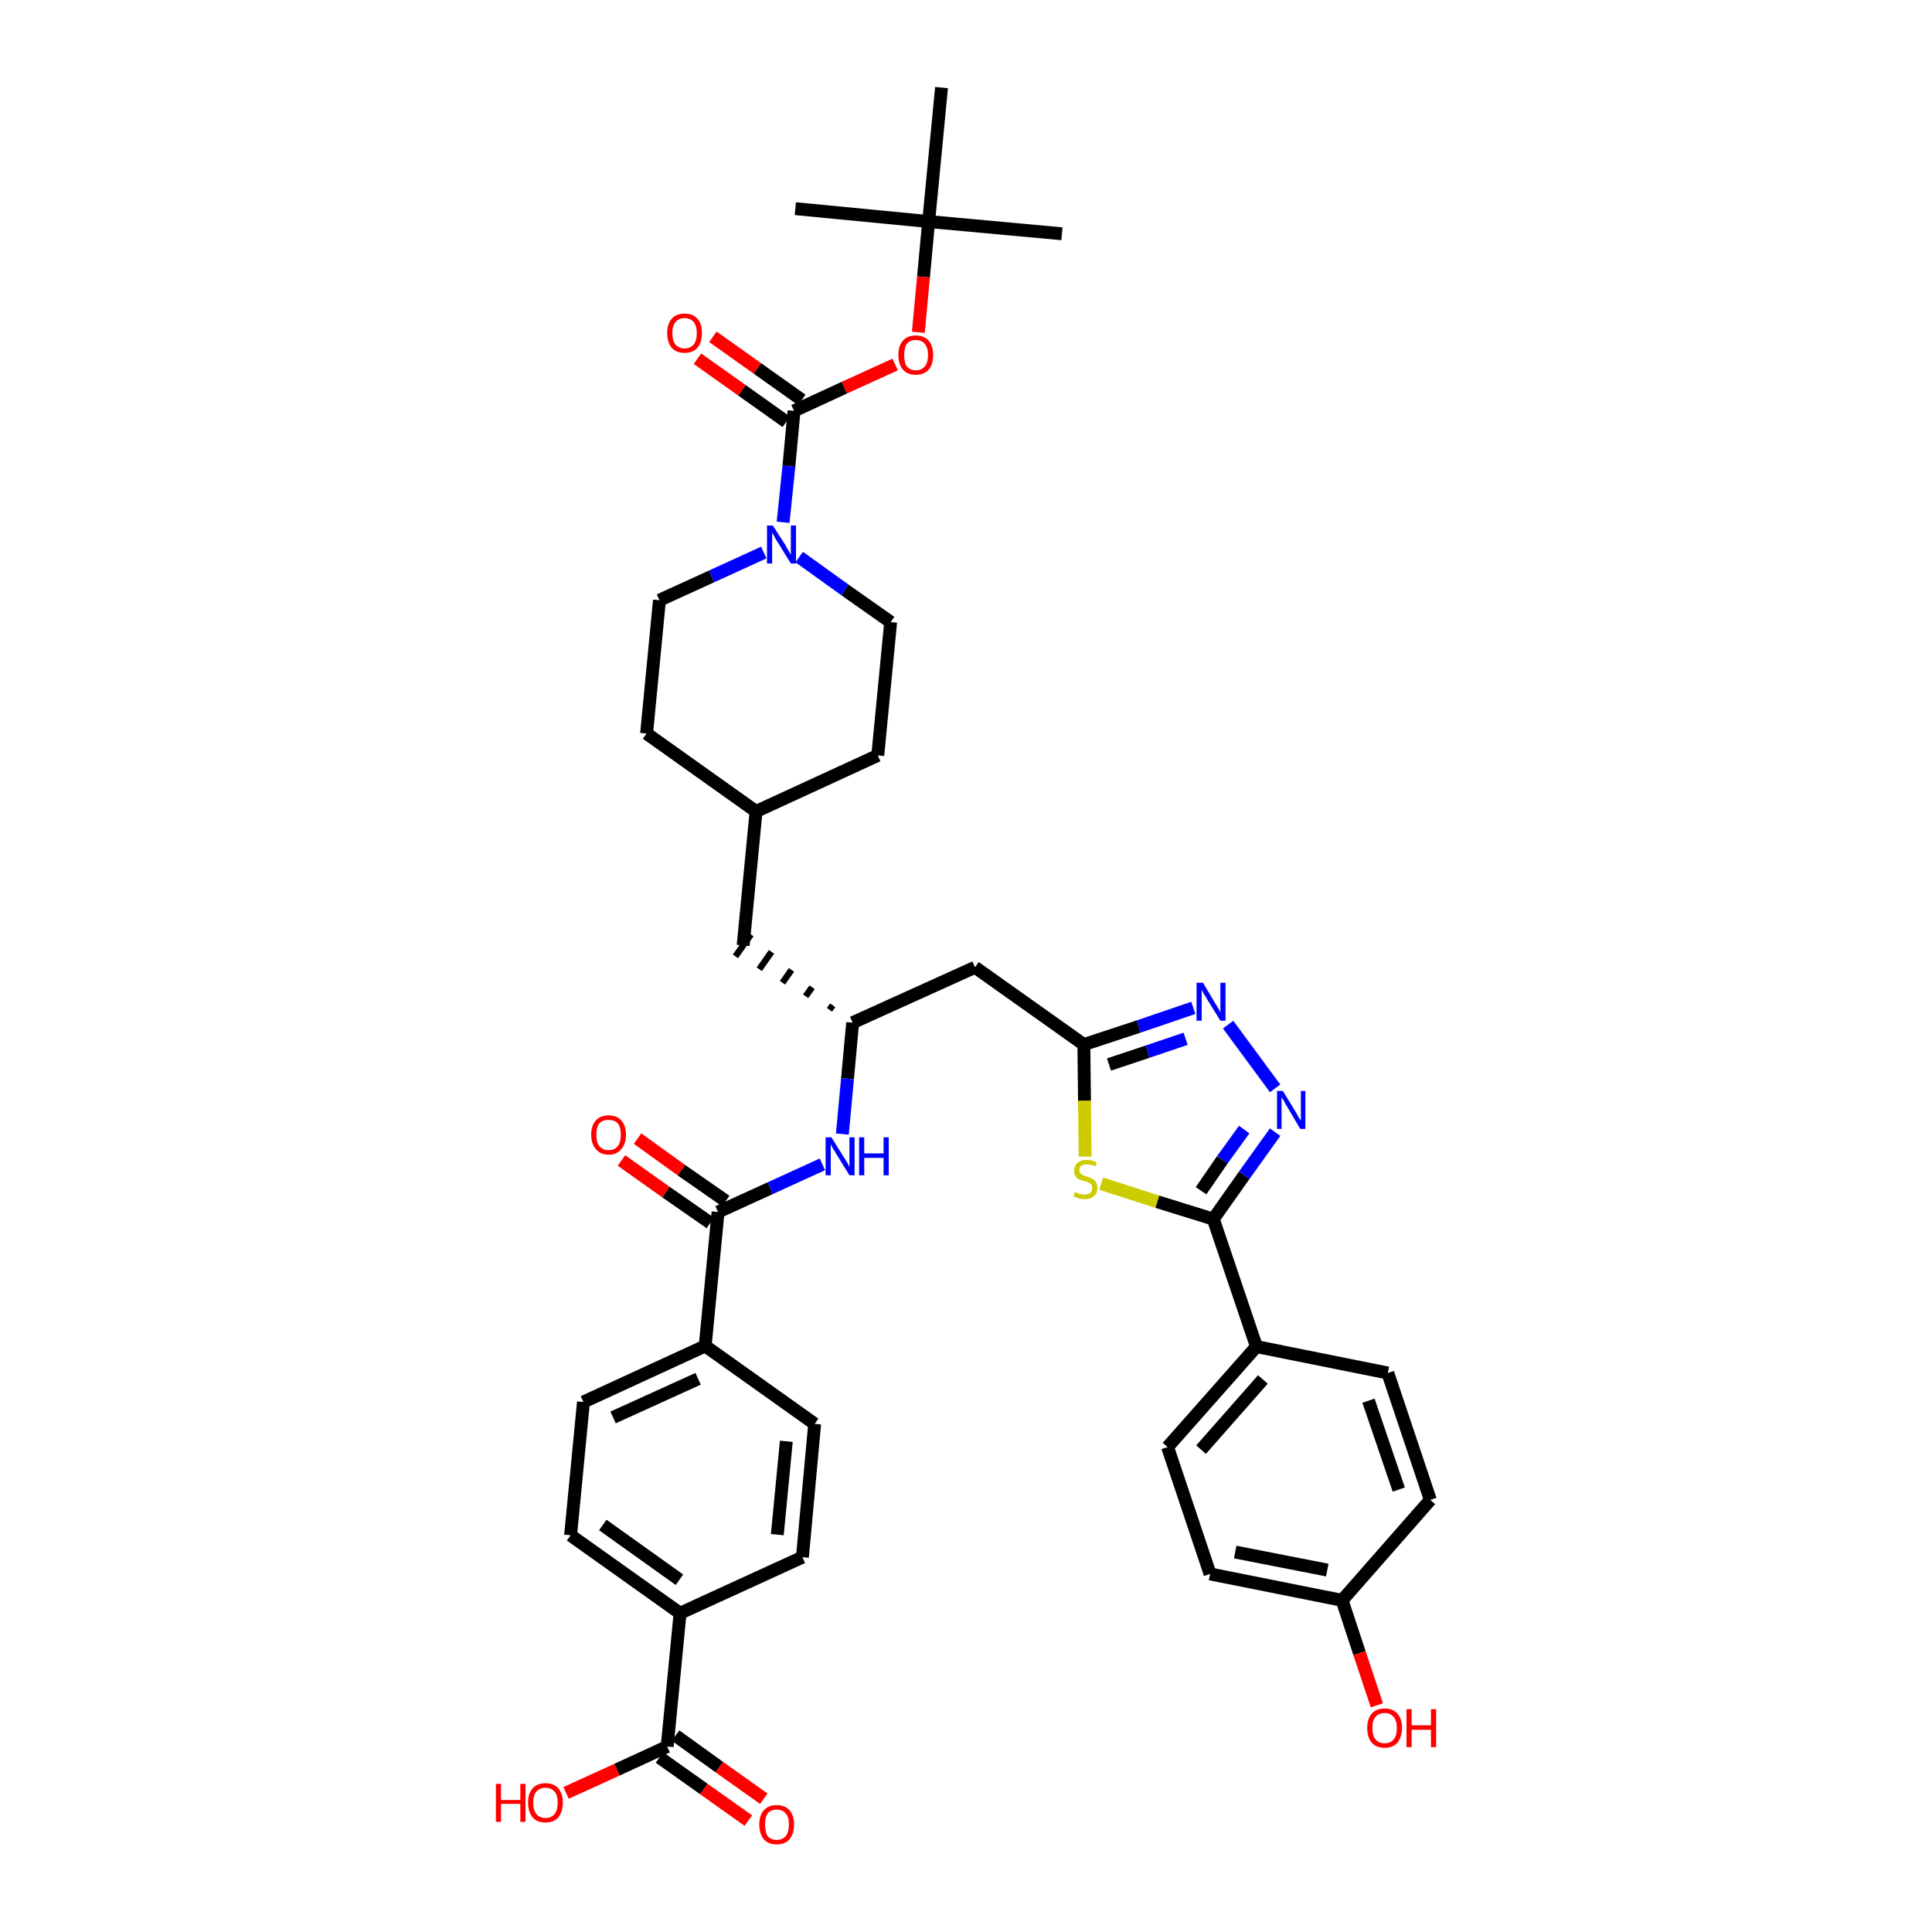 <?xml version='1.0' encoding='iso-8859-1'?>
<svg version='1.1' baseProfile='full'
              xmlns='http://www.w3.org/2000/svg'
                      xmlns:rdkit='http://www.rdkit.org/xml'
                      xmlns:xlink='http://www.w3.org/1999/xlink'
                  xml:space='preserve'
width='300px' height='300px' viewBox='0 0 300 300'>
<!-- END OF HEADER -->
<path class='bond-0 atom-0 atom-1' d='M 164.9,36.3 L 144.2,34.4' style='fill:none;fill-rule:evenodd;stroke:#000000;stroke-width:2.0px;stroke-linecap:butt;stroke-linejoin:miter;stroke-opacity:1' />
<path class='bond-1 atom-1 atom-2' d='M 144.2,34.4 L 123.5,32.4' style='fill:none;fill-rule:evenodd;stroke:#000000;stroke-width:2.0px;stroke-linecap:butt;stroke-linejoin:miter;stroke-opacity:1' />
<path class='bond-2 atom-1 atom-3' d='M 144.2,34.4 L 146.2,13.6' style='fill:none;fill-rule:evenodd;stroke:#000000;stroke-width:2.0px;stroke-linecap:butt;stroke-linejoin:miter;stroke-opacity:1' />
<path class='bond-3 atom-1 atom-4' d='M 144.2,34.4 L 143.4,43.0' style='fill:none;fill-rule:evenodd;stroke:#000000;stroke-width:2.0px;stroke-linecap:butt;stroke-linejoin:miter;stroke-opacity:1' />
<path class='bond-3 atom-1 atom-4' d='M 143.4,43.0 L 142.6,51.6' style='fill:none;fill-rule:evenodd;stroke:#FF0000;stroke-width:2.0px;stroke-linecap:butt;stroke-linejoin:miter;stroke-opacity:1' />
<path class='bond-4 atom-4 atom-5' d='M 139.0,56.6 L 131.1,60.2' style='fill:none;fill-rule:evenodd;stroke:#FF0000;stroke-width:2.0px;stroke-linecap:butt;stroke-linejoin:miter;stroke-opacity:1' />
<path class='bond-4 atom-4 atom-5' d='M 131.1,60.2 L 123.3,63.8' style='fill:none;fill-rule:evenodd;stroke:#000000;stroke-width:2.0px;stroke-linecap:butt;stroke-linejoin:miter;stroke-opacity:1' />
<path class='bond-5 atom-5 atom-6' d='M 124.5,62.1 L 117.6,57.2' style='fill:none;fill-rule:evenodd;stroke:#000000;stroke-width:2.0px;stroke-linecap:butt;stroke-linejoin:miter;stroke-opacity:1' />
<path class='bond-5 atom-5 atom-6' d='M 117.6,57.2 L 110.7,52.3' style='fill:none;fill-rule:evenodd;stroke:#FF0000;stroke-width:2.0px;stroke-linecap:butt;stroke-linejoin:miter;stroke-opacity:1' />
<path class='bond-5 atom-5 atom-6' d='M 122.1,65.5 L 115.2,60.6' style='fill:none;fill-rule:evenodd;stroke:#000000;stroke-width:2.0px;stroke-linecap:butt;stroke-linejoin:miter;stroke-opacity:1' />
<path class='bond-5 atom-5 atom-6' d='M 115.2,60.6 L 108.3,55.7' style='fill:none;fill-rule:evenodd;stroke:#FF0000;stroke-width:2.0px;stroke-linecap:butt;stroke-linejoin:miter;stroke-opacity:1' />
<path class='bond-6 atom-5 atom-7' d='M 123.3,63.8 L 122.5,72.4' style='fill:none;fill-rule:evenodd;stroke:#000000;stroke-width:2.0px;stroke-linecap:butt;stroke-linejoin:miter;stroke-opacity:1' />
<path class='bond-6 atom-5 atom-7' d='M 122.5,72.4 L 121.6,81.1' style='fill:none;fill-rule:evenodd;stroke:#0000FF;stroke-width:2.0px;stroke-linecap:butt;stroke-linejoin:miter;stroke-opacity:1' />
<path class='bond-7 atom-7 atom-8' d='M 124.1,86.5 L 131.2,91.6' style='fill:none;fill-rule:evenodd;stroke:#0000FF;stroke-width:2.0px;stroke-linecap:butt;stroke-linejoin:miter;stroke-opacity:1' />
<path class='bond-7 atom-7 atom-8' d='M 131.2,91.6 L 138.3,96.6' style='fill:none;fill-rule:evenodd;stroke:#000000;stroke-width:2.0px;stroke-linecap:butt;stroke-linejoin:miter;stroke-opacity:1' />
<path class='bond-39 atom-39 atom-7' d='M 102.4,93.2 L 110.5,89.5' style='fill:none;fill-rule:evenodd;stroke:#000000;stroke-width:2.0px;stroke-linecap:butt;stroke-linejoin:miter;stroke-opacity:1' />
<path class='bond-39 atom-39 atom-7' d='M 110.5,89.5 L 118.6,85.8' style='fill:none;fill-rule:evenodd;stroke:#0000FF;stroke-width:2.0px;stroke-linecap:butt;stroke-linejoin:miter;stroke-opacity:1' />
<path class='bond-8 atom-8 atom-9' d='M 138.3,96.6 L 136.3,117.3' style='fill:none;fill-rule:evenodd;stroke:#000000;stroke-width:2.0px;stroke-linecap:butt;stroke-linejoin:miter;stroke-opacity:1' />
<path class='bond-9 atom-9 atom-10' d='M 136.3,117.3 L 117.4,126.0' style='fill:none;fill-rule:evenodd;stroke:#000000;stroke-width:2.0px;stroke-linecap:butt;stroke-linejoin:miter;stroke-opacity:1' />
<path class='bond-10 atom-10 atom-11' d='M 117.4,126.0 L 115.4,146.8' style='fill:none;fill-rule:evenodd;stroke:#000000;stroke-width:2.0px;stroke-linecap:butt;stroke-linejoin:miter;stroke-opacity:1' />
<path class='bond-37 atom-10 atom-38' d='M 117.4,126.0 L 100.4,113.9' style='fill:none;fill-rule:evenodd;stroke:#000000;stroke-width:2.0px;stroke-linecap:butt;stroke-linejoin:miter;stroke-opacity:1' />
<path class='bond-11 atom-12 atom-11' d='M 129.3,156.1 L 128.8,156.8' style='fill:none;fill-rule:evenodd;stroke:#000000;stroke-width:1.0px;stroke-linecap:butt;stroke-linejoin:miter;stroke-opacity:1' />
<path class='bond-11 atom-12 atom-11' d='M 126.1,153.3 L 125.1,154.7' style='fill:none;fill-rule:evenodd;stroke:#000000;stroke-width:1.0px;stroke-linecap:butt;stroke-linejoin:miter;stroke-opacity:1' />
<path class='bond-11 atom-12 atom-11' d='M 122.9,150.6 L 121.5,152.6' style='fill:none;fill-rule:evenodd;stroke:#000000;stroke-width:1.0px;stroke-linecap:butt;stroke-linejoin:miter;stroke-opacity:1' />
<path class='bond-11 atom-12 atom-11' d='M 119.8,147.8 L 117.9,150.5' style='fill:none;fill-rule:evenodd;stroke:#000000;stroke-width:1.0px;stroke-linecap:butt;stroke-linejoin:miter;stroke-opacity:1' />
<path class='bond-11 atom-12 atom-11' d='M 116.6,145.1 L 114.2,148.5' style='fill:none;fill-rule:evenodd;stroke:#000000;stroke-width:1.0px;stroke-linecap:butt;stroke-linejoin:miter;stroke-opacity:1' />
<path class='bond-12 atom-12 atom-13' d='M 132.4,158.8 L 151.4,150.2' style='fill:none;fill-rule:evenodd;stroke:#000000;stroke-width:2.0px;stroke-linecap:butt;stroke-linejoin:miter;stroke-opacity:1' />
<path class='bond-25 atom-12 atom-26' d='M 132.4,158.8 L 131.6,167.5' style='fill:none;fill-rule:evenodd;stroke:#000000;stroke-width:2.0px;stroke-linecap:butt;stroke-linejoin:miter;stroke-opacity:1' />
<path class='bond-25 atom-12 atom-26' d='M 131.6,167.5 L 130.8,176.1' style='fill:none;fill-rule:evenodd;stroke:#0000FF;stroke-width:2.0px;stroke-linecap:butt;stroke-linejoin:miter;stroke-opacity:1' />
<path class='bond-13 atom-13 atom-14' d='M 151.4,150.2 L 168.3,162.2' style='fill:none;fill-rule:evenodd;stroke:#000000;stroke-width:2.0px;stroke-linecap:butt;stroke-linejoin:miter;stroke-opacity:1' />
<path class='bond-14 atom-14 atom-15' d='M 168.3,162.2 L 176.8,159.4' style='fill:none;fill-rule:evenodd;stroke:#000000;stroke-width:2.0px;stroke-linecap:butt;stroke-linejoin:miter;stroke-opacity:1' />
<path class='bond-14 atom-14 atom-15' d='M 176.8,159.4 L 185.3,156.5' style='fill:none;fill-rule:evenodd;stroke:#0000FF;stroke-width:2.0px;stroke-linecap:butt;stroke-linejoin:miter;stroke-opacity:1' />
<path class='bond-14 atom-14 atom-15' d='M 172.2,165.3 L 178.2,163.3' style='fill:none;fill-rule:evenodd;stroke:#000000;stroke-width:2.0px;stroke-linecap:butt;stroke-linejoin:miter;stroke-opacity:1' />
<path class='bond-14 atom-14 atom-15' d='M 178.2,163.3 L 184.1,161.3' style='fill:none;fill-rule:evenodd;stroke:#0000FF;stroke-width:2.0px;stroke-linecap:butt;stroke-linejoin:miter;stroke-opacity:1' />
<path class='bond-40 atom-25 atom-14' d='M 168.5,179.6 L 168.4,170.9' style='fill:none;fill-rule:evenodd;stroke:#CCCC00;stroke-width:2.0px;stroke-linecap:butt;stroke-linejoin:miter;stroke-opacity:1' />
<path class='bond-40 atom-25 atom-14' d='M 168.4,170.9 L 168.3,162.2' style='fill:none;fill-rule:evenodd;stroke:#000000;stroke-width:2.0px;stroke-linecap:butt;stroke-linejoin:miter;stroke-opacity:1' />
<path class='bond-15 atom-15 atom-16' d='M 190.7,159.1 L 198.0,169.0' style='fill:none;fill-rule:evenodd;stroke:#0000FF;stroke-width:2.0px;stroke-linecap:butt;stroke-linejoin:miter;stroke-opacity:1' />
<path class='bond-16 atom-16 atom-17' d='M 198.0,175.8 L 193.2,182.5' style='fill:none;fill-rule:evenodd;stroke:#0000FF;stroke-width:2.0px;stroke-linecap:butt;stroke-linejoin:miter;stroke-opacity:1' />
<path class='bond-16 atom-16 atom-17' d='M 193.2,182.5 L 188.4,189.3' style='fill:none;fill-rule:evenodd;stroke:#000000;stroke-width:2.0px;stroke-linecap:butt;stroke-linejoin:miter;stroke-opacity:1' />
<path class='bond-16 atom-16 atom-17' d='M 193.2,175.4 L 189.8,180.1' style='fill:none;fill-rule:evenodd;stroke:#0000FF;stroke-width:2.0px;stroke-linecap:butt;stroke-linejoin:miter;stroke-opacity:1' />
<path class='bond-16 atom-16 atom-17' d='M 189.8,180.1 L 186.5,184.9' style='fill:none;fill-rule:evenodd;stroke:#000000;stroke-width:2.0px;stroke-linecap:butt;stroke-linejoin:miter;stroke-opacity:1' />
<path class='bond-17 atom-17 atom-18' d='M 188.4,189.3 L 195.1,209.1' style='fill:none;fill-rule:evenodd;stroke:#000000;stroke-width:2.0px;stroke-linecap:butt;stroke-linejoin:miter;stroke-opacity:1' />
<path class='bond-24 atom-17 atom-25' d='M 188.4,189.3 L 179.7,186.6' style='fill:none;fill-rule:evenodd;stroke:#000000;stroke-width:2.0px;stroke-linecap:butt;stroke-linejoin:miter;stroke-opacity:1' />
<path class='bond-24 atom-17 atom-25' d='M 179.7,186.6 L 171.0,183.8' style='fill:none;fill-rule:evenodd;stroke:#CCCC00;stroke-width:2.0px;stroke-linecap:butt;stroke-linejoin:miter;stroke-opacity:1' />
<path class='bond-18 atom-18 atom-19' d='M 195.1,209.1 L 181.3,224.7' style='fill:none;fill-rule:evenodd;stroke:#000000;stroke-width:2.0px;stroke-linecap:butt;stroke-linejoin:miter;stroke-opacity:1' />
<path class='bond-18 atom-18 atom-19' d='M 196.1,214.2 L 186.5,225.1' style='fill:none;fill-rule:evenodd;stroke:#000000;stroke-width:2.0px;stroke-linecap:butt;stroke-linejoin:miter;stroke-opacity:1' />
<path class='bond-42 atom-24 atom-18' d='M 215.5,213.2 L 195.1,209.1' style='fill:none;fill-rule:evenodd;stroke:#000000;stroke-width:2.0px;stroke-linecap:butt;stroke-linejoin:miter;stroke-opacity:1' />
<path class='bond-19 atom-19 atom-20' d='M 181.3,224.7 L 187.9,244.4' style='fill:none;fill-rule:evenodd;stroke:#000000;stroke-width:2.0px;stroke-linecap:butt;stroke-linejoin:miter;stroke-opacity:1' />
<path class='bond-20 atom-20 atom-21' d='M 187.9,244.4 L 208.4,248.5' style='fill:none;fill-rule:evenodd;stroke:#000000;stroke-width:2.0px;stroke-linecap:butt;stroke-linejoin:miter;stroke-opacity:1' />
<path class='bond-20 atom-20 atom-21' d='M 191.8,241.0 L 206.1,243.8' style='fill:none;fill-rule:evenodd;stroke:#000000;stroke-width:2.0px;stroke-linecap:butt;stroke-linejoin:miter;stroke-opacity:1' />
<path class='bond-21 atom-21 atom-22' d='M 208.4,248.5 L 211.1,256.7' style='fill:none;fill-rule:evenodd;stroke:#000000;stroke-width:2.0px;stroke-linecap:butt;stroke-linejoin:miter;stroke-opacity:1' />
<path class='bond-21 atom-21 atom-22' d='M 211.1,256.7 L 213.8,264.8' style='fill:none;fill-rule:evenodd;stroke:#FF0000;stroke-width:2.0px;stroke-linecap:butt;stroke-linejoin:miter;stroke-opacity:1' />
<path class='bond-22 atom-21 atom-23' d='M 208.4,248.5 L 222.1,232.9' style='fill:none;fill-rule:evenodd;stroke:#000000;stroke-width:2.0px;stroke-linecap:butt;stroke-linejoin:miter;stroke-opacity:1' />
<path class='bond-23 atom-23 atom-24' d='M 222.1,232.9 L 215.5,213.2' style='fill:none;fill-rule:evenodd;stroke:#000000;stroke-width:2.0px;stroke-linecap:butt;stroke-linejoin:miter;stroke-opacity:1' />
<path class='bond-23 atom-23 atom-24' d='M 217.2,231.3 L 212.5,217.5' style='fill:none;fill-rule:evenodd;stroke:#000000;stroke-width:2.0px;stroke-linecap:butt;stroke-linejoin:miter;stroke-opacity:1' />
<path class='bond-26 atom-26 atom-27' d='M 127.7,180.8 L 119.6,184.5' style='fill:none;fill-rule:evenodd;stroke:#0000FF;stroke-width:2.0px;stroke-linecap:butt;stroke-linejoin:miter;stroke-opacity:1' />
<path class='bond-26 atom-26 atom-27' d='M 119.6,184.5 L 111.5,188.2' style='fill:none;fill-rule:evenodd;stroke:#000000;stroke-width:2.0px;stroke-linecap:butt;stroke-linejoin:miter;stroke-opacity:1' />
<path class='bond-27 atom-27 atom-28' d='M 112.7,186.5 L 105.8,181.7' style='fill:none;fill-rule:evenodd;stroke:#000000;stroke-width:2.0px;stroke-linecap:butt;stroke-linejoin:miter;stroke-opacity:1' />
<path class='bond-27 atom-27 atom-28' d='M 105.8,181.7 L 99.0,176.8' style='fill:none;fill-rule:evenodd;stroke:#FF0000;stroke-width:2.0px;stroke-linecap:butt;stroke-linejoin:miter;stroke-opacity:1' />
<path class='bond-27 atom-27 atom-28' d='M 110.3,189.9 L 103.4,185.1' style='fill:none;fill-rule:evenodd;stroke:#000000;stroke-width:2.0px;stroke-linecap:butt;stroke-linejoin:miter;stroke-opacity:1' />
<path class='bond-27 atom-27 atom-28' d='M 103.4,185.1 L 96.5,180.2' style='fill:none;fill-rule:evenodd;stroke:#FF0000;stroke-width:2.0px;stroke-linecap:butt;stroke-linejoin:miter;stroke-opacity:1' />
<path class='bond-28 atom-27 atom-29' d='M 111.5,188.2 L 109.5,209.0' style='fill:none;fill-rule:evenodd;stroke:#000000;stroke-width:2.0px;stroke-linecap:butt;stroke-linejoin:miter;stroke-opacity:1' />
<path class='bond-29 atom-29 atom-30' d='M 109.5,209.0 L 90.6,217.7' style='fill:none;fill-rule:evenodd;stroke:#000000;stroke-width:2.0px;stroke-linecap:butt;stroke-linejoin:miter;stroke-opacity:1' />
<path class='bond-29 atom-29 atom-30' d='M 108.4,214.1 L 95.2,220.1' style='fill:none;fill-rule:evenodd;stroke:#000000;stroke-width:2.0px;stroke-linecap:butt;stroke-linejoin:miter;stroke-opacity:1' />
<path class='bond-41 atom-37 atom-29' d='M 126.5,221.1 L 109.5,209.0' style='fill:none;fill-rule:evenodd;stroke:#000000;stroke-width:2.0px;stroke-linecap:butt;stroke-linejoin:miter;stroke-opacity:1' />
<path class='bond-30 atom-30 atom-31' d='M 90.6,217.7 L 88.6,238.4' style='fill:none;fill-rule:evenodd;stroke:#000000;stroke-width:2.0px;stroke-linecap:butt;stroke-linejoin:miter;stroke-opacity:1' />
<path class='bond-31 atom-31 atom-32' d='M 88.6,238.4 L 105.6,250.5' style='fill:none;fill-rule:evenodd;stroke:#000000;stroke-width:2.0px;stroke-linecap:butt;stroke-linejoin:miter;stroke-opacity:1' />
<path class='bond-31 atom-31 atom-32' d='M 93.6,236.8 L 105.5,245.3' style='fill:none;fill-rule:evenodd;stroke:#000000;stroke-width:2.0px;stroke-linecap:butt;stroke-linejoin:miter;stroke-opacity:1' />
<path class='bond-32 atom-32 atom-33' d='M 105.6,250.5 L 103.6,271.2' style='fill:none;fill-rule:evenodd;stroke:#000000;stroke-width:2.0px;stroke-linecap:butt;stroke-linejoin:miter;stroke-opacity:1' />
<path class='bond-35 atom-32 atom-36' d='M 105.6,250.5 L 124.6,241.8' style='fill:none;fill-rule:evenodd;stroke:#000000;stroke-width:2.0px;stroke-linecap:butt;stroke-linejoin:miter;stroke-opacity:1' />
<path class='bond-33 atom-33 atom-34' d='M 102.4,272.9 L 109.3,277.8' style='fill:none;fill-rule:evenodd;stroke:#000000;stroke-width:2.0px;stroke-linecap:butt;stroke-linejoin:miter;stroke-opacity:1' />
<path class='bond-33 atom-33 atom-34' d='M 109.3,277.8 L 116.2,282.7' style='fill:none;fill-rule:evenodd;stroke:#FF0000;stroke-width:2.0px;stroke-linecap:butt;stroke-linejoin:miter;stroke-opacity:1' />
<path class='bond-33 atom-33 atom-34' d='M 104.9,269.5 L 111.7,274.4' style='fill:none;fill-rule:evenodd;stroke:#000000;stroke-width:2.0px;stroke-linecap:butt;stroke-linejoin:miter;stroke-opacity:1' />
<path class='bond-33 atom-33 atom-34' d='M 111.7,274.4 L 118.6,279.3' style='fill:none;fill-rule:evenodd;stroke:#FF0000;stroke-width:2.0px;stroke-linecap:butt;stroke-linejoin:miter;stroke-opacity:1' />
<path class='bond-34 atom-33 atom-35' d='M 103.6,271.2 L 95.8,274.8' style='fill:none;fill-rule:evenodd;stroke:#000000;stroke-width:2.0px;stroke-linecap:butt;stroke-linejoin:miter;stroke-opacity:1' />
<path class='bond-34 atom-33 atom-35' d='M 95.8,274.8 L 87.9,278.4' style='fill:none;fill-rule:evenodd;stroke:#FF0000;stroke-width:2.0px;stroke-linecap:butt;stroke-linejoin:miter;stroke-opacity:1' />
<path class='bond-36 atom-36 atom-37' d='M 124.6,241.8 L 126.5,221.1' style='fill:none;fill-rule:evenodd;stroke:#000000;stroke-width:2.0px;stroke-linecap:butt;stroke-linejoin:miter;stroke-opacity:1' />
<path class='bond-36 atom-36 atom-37' d='M 120.7,238.3 L 122.1,223.8' style='fill:none;fill-rule:evenodd;stroke:#000000;stroke-width:2.0px;stroke-linecap:butt;stroke-linejoin:miter;stroke-opacity:1' />
<path class='bond-38 atom-38 atom-39' d='M 100.4,113.9 L 102.4,93.2' style='fill:none;fill-rule:evenodd;stroke:#000000;stroke-width:2.0px;stroke-linecap:butt;stroke-linejoin:miter;stroke-opacity:1' />
<path  class='atom-4' d='M 139.5 55.1
Q 139.5 53.7, 140.2 52.9
Q 140.9 52.1, 142.2 52.1
Q 143.5 52.1, 144.2 52.9
Q 144.9 53.7, 144.9 55.1
Q 144.9 56.6, 144.2 57.4
Q 143.5 58.2, 142.2 58.2
Q 140.9 58.2, 140.2 57.4
Q 139.5 56.6, 139.5 55.1
M 142.2 57.5
Q 143.1 57.5, 143.6 56.9
Q 144.1 56.3, 144.1 55.1
Q 144.1 54.0, 143.6 53.4
Q 143.1 52.8, 142.2 52.8
Q 141.3 52.8, 140.8 53.4
Q 140.4 54.0, 140.4 55.1
Q 140.4 56.3, 140.8 56.9
Q 141.3 57.5, 142.2 57.5
' fill='#FF0000'/>
<path  class='atom-6' d='M 103.6 51.7
Q 103.6 50.3, 104.3 49.5
Q 105.0 48.7, 106.3 48.7
Q 107.6 48.7, 108.3 49.5
Q 109.0 50.3, 109.0 51.7
Q 109.0 53.2, 108.3 54.0
Q 107.6 54.8, 106.3 54.8
Q 105.0 54.8, 104.3 54.0
Q 103.6 53.2, 103.6 51.7
M 106.3 54.1
Q 107.2 54.1, 107.7 53.5
Q 108.2 52.9, 108.2 51.7
Q 108.2 50.6, 107.7 50.0
Q 107.2 49.4, 106.3 49.4
Q 105.4 49.4, 104.9 50.0
Q 104.4 50.6, 104.4 51.7
Q 104.4 52.9, 104.9 53.5
Q 105.4 54.1, 106.3 54.1
' fill='#FF0000'/>
<path  class='atom-7' d='M 120.0 81.6
L 122.0 84.7
Q 122.1 85.0, 122.5 85.6
Q 122.8 86.1, 122.8 86.2
L 122.8 81.6
L 123.6 81.6
L 123.6 87.5
L 122.8 87.5
L 120.7 84.1
Q 120.4 83.7, 120.2 83.2
Q 119.9 82.8, 119.9 82.6
L 119.9 87.5
L 119.1 87.5
L 119.1 81.6
L 120.0 81.6
' fill='#0000FF'/>
<path  class='atom-15' d='M 186.8 152.6
L 188.7 155.8
Q 188.9 156.1, 189.2 156.6
Q 189.5 157.2, 189.5 157.2
L 189.5 152.6
L 190.3 152.6
L 190.3 158.5
L 189.5 158.5
L 187.4 155.1
Q 187.2 154.7, 186.9 154.3
Q 186.7 153.8, 186.6 153.7
L 186.6 158.5
L 185.8 158.5
L 185.8 152.6
L 186.8 152.6
' fill='#0000FF'/>
<path  class='atom-16' d='M 199.2 169.4
L 201.1 172.5
Q 201.3 172.8, 201.6 173.4
Q 201.9 173.9, 202.0 174.0
L 202.0 169.4
L 202.7 169.4
L 202.7 175.3
L 201.9 175.3
L 199.9 171.9
Q 199.6 171.5, 199.4 171.0
Q 199.1 170.5, 199.0 170.4
L 199.0 175.3
L 198.3 175.3
L 198.3 169.4
L 199.2 169.4
' fill='#0000FF'/>
<path  class='atom-22' d='M 212.3 268.3
Q 212.3 266.9, 213.0 266.1
Q 213.7 265.3, 215.0 265.3
Q 216.3 265.3, 217.0 266.1
Q 217.7 266.9, 217.7 268.3
Q 217.7 269.7, 217.0 270.6
Q 216.3 271.4, 215.0 271.4
Q 213.7 271.4, 213.0 270.6
Q 212.3 269.8, 212.3 268.3
M 215.0 270.7
Q 215.9 270.7, 216.4 270.1
Q 216.9 269.5, 216.9 268.3
Q 216.9 267.2, 216.4 266.6
Q 215.9 266.0, 215.0 266.0
Q 214.1 266.0, 213.6 266.6
Q 213.1 267.1, 213.1 268.3
Q 213.1 269.5, 213.6 270.1
Q 214.1 270.7, 215.0 270.7
' fill='#FF0000'/>
<path  class='atom-22' d='M 218.4 265.4
L 219.2 265.4
L 219.2 267.9
L 222.2 267.9
L 222.2 265.4
L 223.0 265.4
L 223.0 271.3
L 222.2 271.3
L 222.2 268.6
L 219.2 268.6
L 219.2 271.3
L 218.4 271.3
L 218.4 265.4
' fill='#FF0000'/>
<path  class='atom-25' d='M 166.9 185.1
Q 167.0 185.1, 167.2 185.2
Q 167.5 185.4, 167.8 185.4
Q 168.1 185.5, 168.4 185.5
Q 169.0 185.5, 169.3 185.2
Q 169.6 185.0, 169.6 184.5
Q 169.6 184.2, 169.5 184.0
Q 169.3 183.8, 169.0 183.6
Q 168.8 183.5, 168.4 183.4
Q 167.9 183.3, 167.5 183.1
Q 167.2 183.0, 167.0 182.6
Q 166.8 182.3, 166.8 181.8
Q 166.8 181.0, 167.3 180.6
Q 167.8 180.1, 168.8 180.1
Q 169.5 180.1, 170.3 180.5
L 170.1 181.1
Q 169.4 180.8, 168.8 180.8
Q 168.2 180.8, 167.9 181.0
Q 167.6 181.3, 167.6 181.7
Q 167.6 182.0, 167.8 182.2
Q 167.9 182.4, 168.2 182.5
Q 168.4 182.6, 168.8 182.7
Q 169.4 182.9, 169.7 183.1
Q 170.0 183.2, 170.2 183.6
Q 170.4 183.9, 170.4 184.5
Q 170.4 185.3, 169.9 185.7
Q 169.4 186.2, 168.4 186.2
Q 167.9 186.2, 167.5 186.1
Q 167.1 185.9, 166.7 185.8
L 166.9 185.1
' fill='#CCCC00'/>
<path  class='atom-26' d='M 129.1 176.6
L 131.1 179.8
Q 131.3 180.1, 131.6 180.6
Q 131.9 181.2, 131.9 181.2
L 131.9 176.6
L 132.7 176.6
L 132.7 182.5
L 131.9 182.5
L 129.8 179.1
Q 129.6 178.7, 129.3 178.3
Q 129.1 177.8, 129.0 177.7
L 129.0 182.5
L 128.2 182.5
L 128.2 176.6
L 129.1 176.6
' fill='#0000FF'/>
<path  class='atom-26' d='M 133.4 176.6
L 134.2 176.6
L 134.2 179.1
L 137.2 179.1
L 137.2 176.6
L 138.0 176.6
L 138.0 182.5
L 137.2 182.5
L 137.2 179.8
L 134.2 179.8
L 134.2 182.5
L 133.4 182.5
L 133.4 176.6
' fill='#0000FF'/>
<path  class='atom-28' d='M 91.8 176.2
Q 91.8 174.8, 92.5 174.0
Q 93.2 173.2, 94.5 173.2
Q 95.8 173.2, 96.5 174.0
Q 97.2 174.8, 97.2 176.2
Q 97.2 177.6, 96.5 178.4
Q 95.8 179.3, 94.5 179.3
Q 93.2 179.3, 92.5 178.4
Q 91.8 177.6, 91.8 176.2
M 94.5 178.6
Q 95.4 178.6, 95.9 178.0
Q 96.4 177.4, 96.4 176.2
Q 96.4 175.0, 95.9 174.4
Q 95.4 173.9, 94.5 173.9
Q 93.6 173.9, 93.1 174.4
Q 92.6 175.0, 92.6 176.2
Q 92.6 177.4, 93.1 178.0
Q 93.6 178.6, 94.5 178.6
' fill='#FF0000'/>
<path  class='atom-34' d='M 117.9 283.3
Q 117.9 281.9, 118.6 281.1
Q 119.3 280.3, 120.6 280.3
Q 121.9 280.3, 122.6 281.1
Q 123.3 281.9, 123.3 283.3
Q 123.3 284.7, 122.6 285.6
Q 121.9 286.4, 120.6 286.4
Q 119.3 286.4, 118.6 285.6
Q 117.9 284.7, 117.9 283.3
M 120.6 285.7
Q 121.5 285.7, 122.0 285.1
Q 122.5 284.5, 122.5 283.3
Q 122.5 282.1, 122.0 281.6
Q 121.5 281.0, 120.6 281.0
Q 119.7 281.0, 119.2 281.6
Q 118.8 282.1, 118.8 283.3
Q 118.8 284.5, 119.2 285.1
Q 119.7 285.7, 120.6 285.7
' fill='#FF0000'/>
<path  class='atom-35' d='M 77.0 277.0
L 77.8 277.0
L 77.8 279.5
L 80.8 279.5
L 80.8 277.0
L 81.6 277.0
L 81.6 282.9
L 80.8 282.9
L 80.8 280.1
L 77.8 280.1
L 77.8 282.9
L 77.0 282.9
L 77.0 277.0
' fill='#FF0000'/>
<path  class='atom-35' d='M 82.0 279.9
Q 82.0 278.5, 82.7 277.7
Q 83.4 276.9, 84.7 276.9
Q 86.0 276.9, 86.7 277.7
Q 87.4 278.5, 87.4 279.9
Q 87.4 281.3, 86.7 282.2
Q 86.0 283.0, 84.7 283.0
Q 83.4 283.0, 82.7 282.2
Q 82.0 281.3, 82.0 279.9
M 84.7 282.3
Q 85.6 282.3, 86.1 281.7
Q 86.6 281.1, 86.6 279.9
Q 86.6 278.7, 86.1 278.2
Q 85.6 277.6, 84.7 277.6
Q 83.8 277.6, 83.3 278.2
Q 82.8 278.7, 82.8 279.9
Q 82.8 281.1, 83.3 281.7
Q 83.8 282.3, 84.7 282.3
' fill='#FF0000'/>
</svg>
